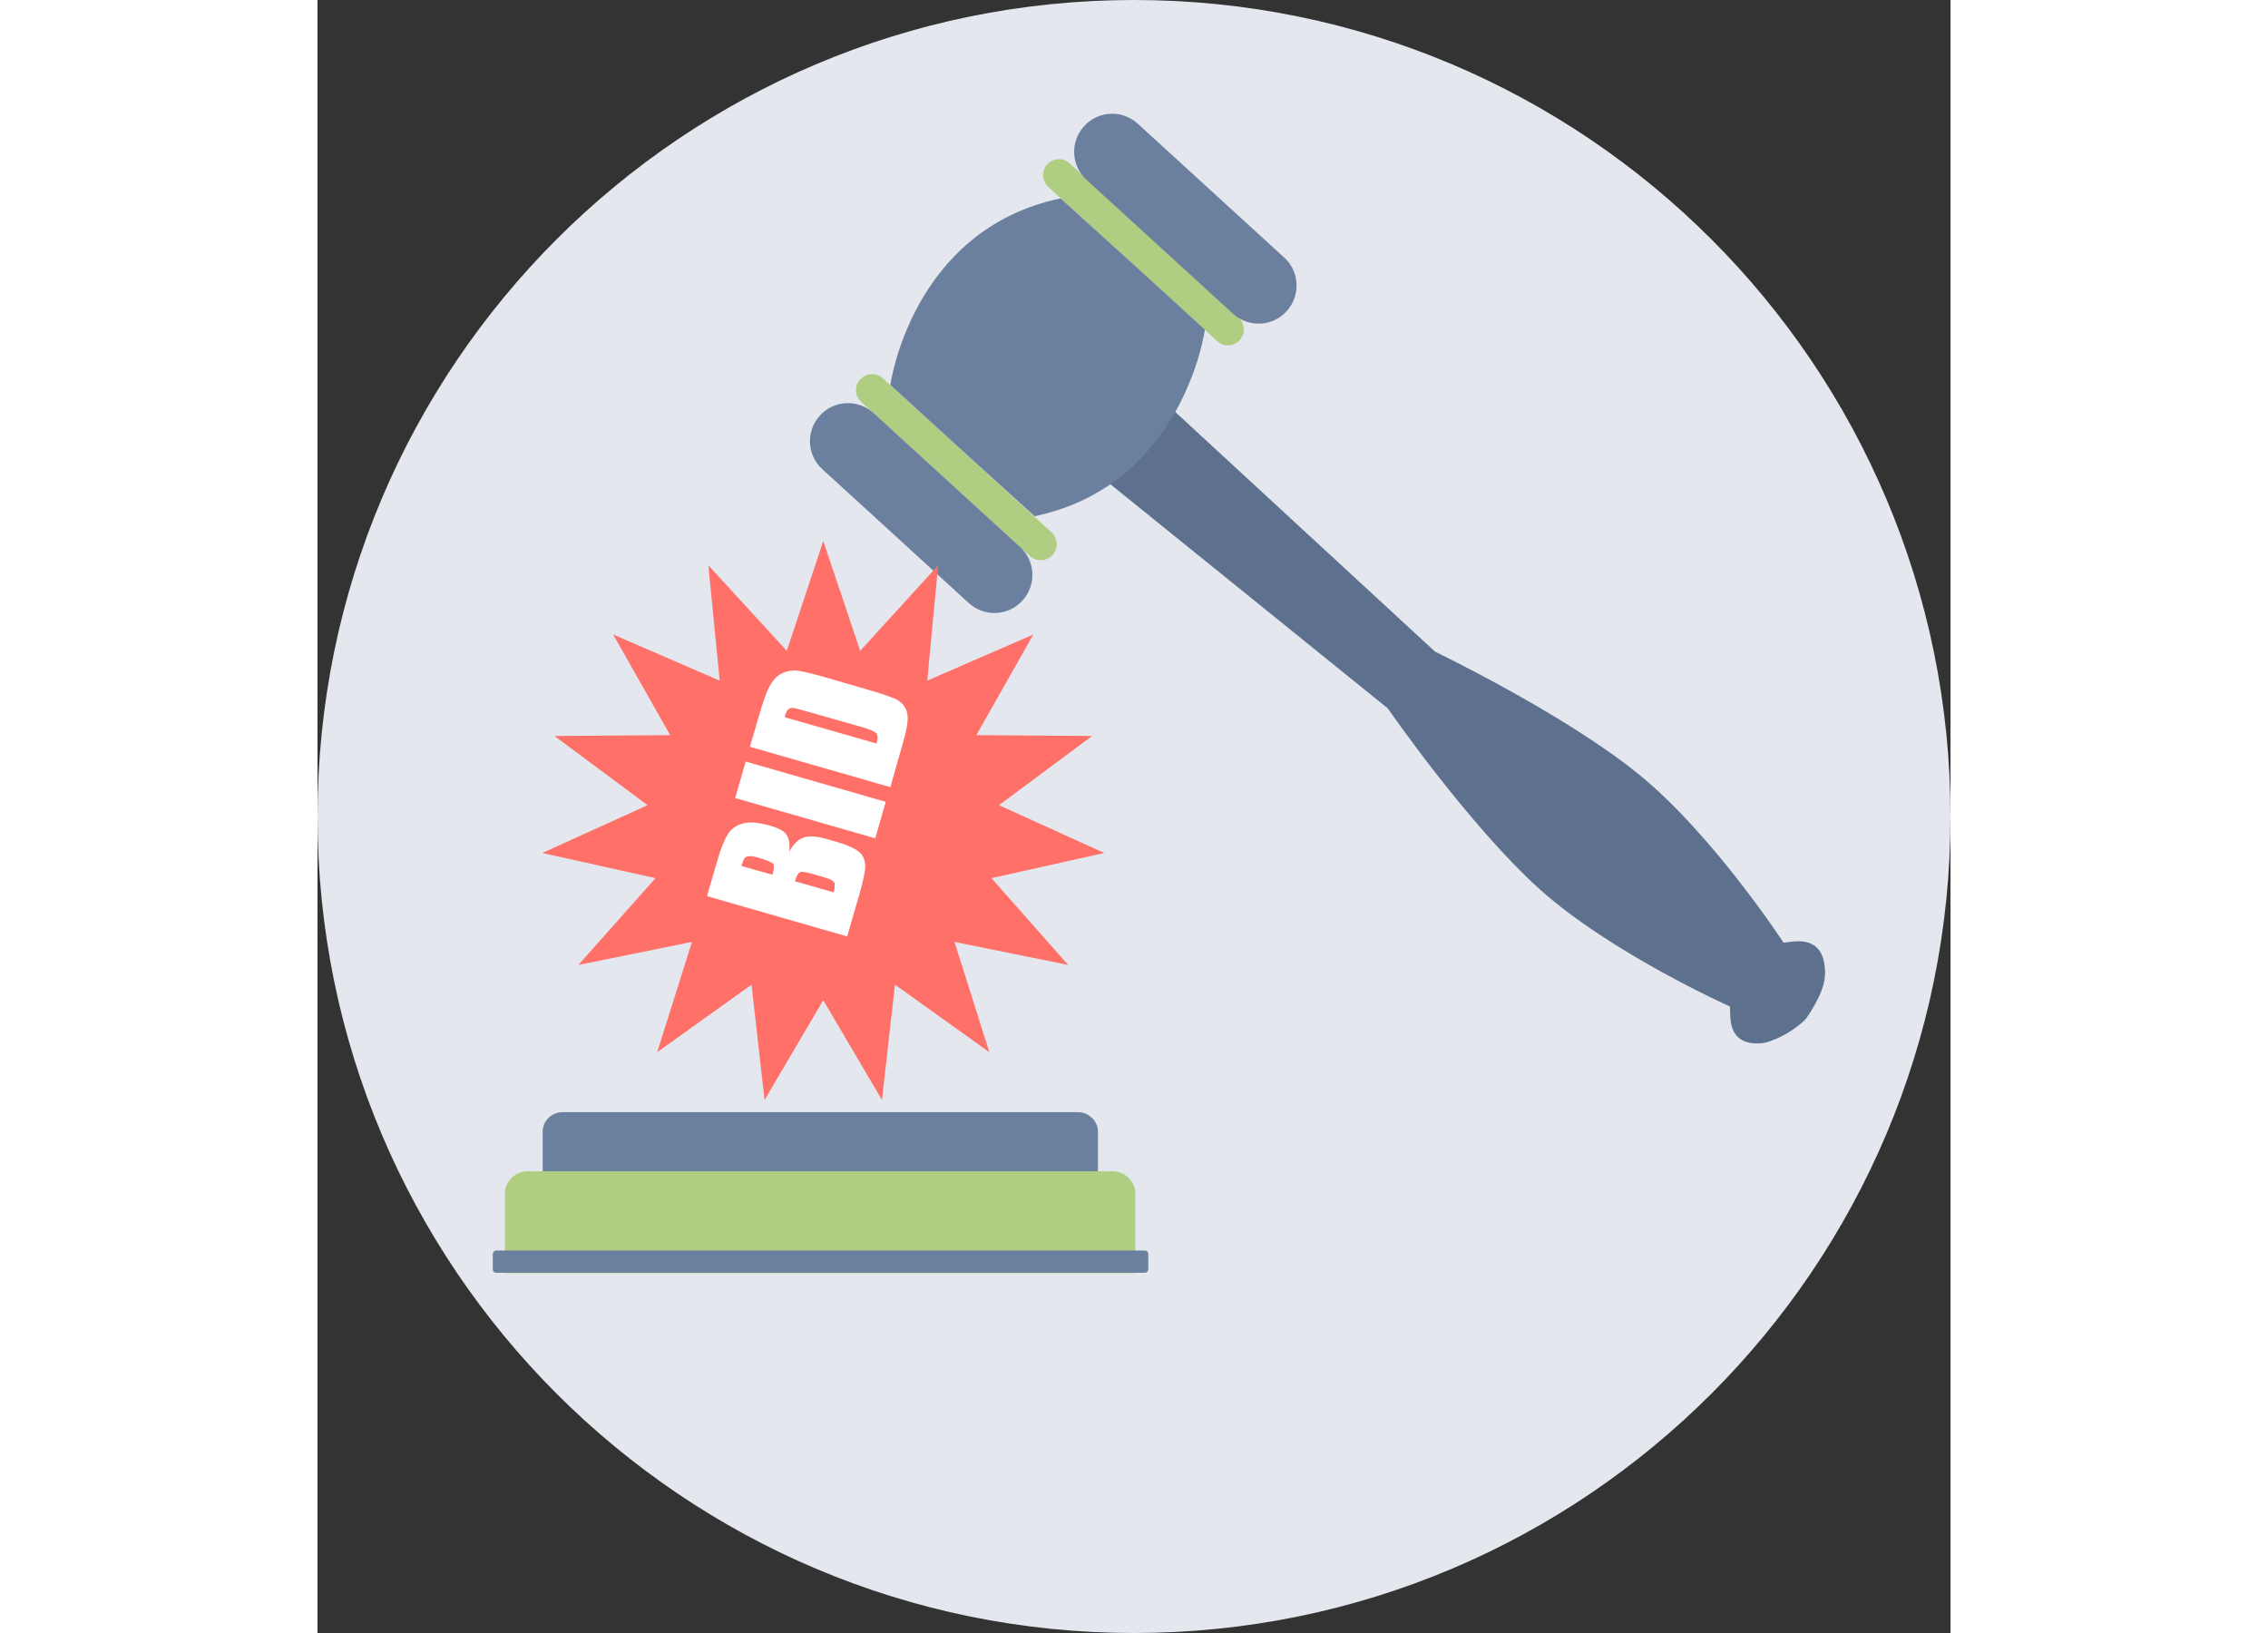 <!DOCTYPE svg PUBLIC "-//W3C//DTD SVG 1.1//EN" "http://www.w3.org/Graphics/SVG/1.1/DTD/svg11.dtd">

<!-- Uploaded to: SVG Repo, www.svgrepo.com, Transformed by: SVG Repo Mixer Tools -->
<svg height="720px" width="1000px" version="1.1" id="Layer_1" xmlns="http://www.w3.org/2000/svg" xmlns:xlink="http://www.w3.org/1999/xlink" viewBox="0 0 512 512" xml:space="preserve" fill="#000000">

<rect x="0" y="0" width="512" height="512" fill="#333333" stroke="none"/>

<g id="SVGRepo_bgCarrier" stroke-width="0"/>

<g id="SVGRepo_tracerCarrier" stroke-linecap="round" stroke-linejoin="round"/>

<g id="SVGRepo_iconCarrier"> <path style="fill:#E4E7ED;" d="M256,0c141.346,0,256,114.654,256,256S397.346,512,256,512S0,397.346,0,256S114.654,0,256,0z"/> <path style="fill:#6B7F9E;" d="M76.918,348.696h161.463c3.419,0,6.311,2.761,6.311,6.048v21.958H70.607v-21.958 C70.607,351.326,73.5,348.696,76.918,348.696z"/> <path style="fill:#b0ce82;" d="M66.005,367.236h183.289c3.945,0,7.1,3.156,7.1,6.969v24.982H58.773v-24.982 c0-3.813,3.156-6.969,7.1-6.969H66.005z"/> <path style="fill:#5D718F;" d="M245.876,149.629l89.672,72.448c0,0,25.376,36.684,47.729,56.801 c22.484,20.117,59.562,36.684,59.562,36.684l0.131,3.156c0.263,5.917,3.287,8.678,9.204,8.415c3.813-0.132,9.598-3.55,11.702-5.259 c2.104-1.709,2.761-1.841,5.391-6.574c2.761-4.733,3.813-8.546,3.287-12.36c-0.657-5.785-3.945-8.284-9.73-7.758l-3.156,0.394 c0,0-22.221-34.054-45.625-52.988s-63.638-38.262-63.638-38.262l-84.807-78.233l-19.986,23.536H245.876z"/> <path style="fill:#b0ce82;" d="M170.141,118.993L170.141,118.993c1.841-2.104,5.128-2.235,7.1-0.394l52.857,48.255 c2.104,1.841,2.235,5.128,0.394,7.1l0,0c-1.841,2.104-5.128,2.235-7.1,0.394l-52.857-48.255 C168.431,124.253,168.3,120.966,170.141,118.993z M228.783,51.542L228.783,51.542c1.841-2.104,5.128-2.235,7.1-0.263l52.857,48.255 c2.104,1.841,2.235,5.128,0.394,7.1l0,0c-1.841,2.104-5.128,2.235-7.1,0.263l-52.857-48.255 C227.073,56.801,226.942,53.514,228.783,51.542z"/> <g> <path style="fill:#6B7F9E;" d="M157.518,130.301L157.518,130.301c-4.47,4.865-4.076,12.491,0.789,16.83l45.888,41.943 c4.865,4.47,12.491,4.076,16.83-0.789l0,0c4.47-4.865,4.076-12.491-0.789-16.83l-45.888-41.943 C169.483,125.042,161.857,125.436,157.518,130.301z"/> <path style="fill:#6B7F9E;" d="M240.353,39.577L240.353,39.577c-4.47,4.865-4.076,12.491,0.789,16.83L287.03,98.35 c4.865,4.47,12.491,4.076,16.83-0.789l0,0c4.47-4.865,4.076-12.491-0.789-16.83l-45.888-41.944 C252.318,34.317,244.692,34.712,240.353,39.577z"/> <path style="fill:#6B7F9E;" d="M179.608,120.703c0,0,6.574-48.649,53.383-58.511l22.615,20.512l22.615,20.643 c0,0-6.574,48.649-53.383,58.511l-22.615-20.512L179.608,120.703z"/> <path style="fill:#6B7F9E;" d="M56.012,392.086h203.406c0.657,0,1.052,0.526,1.052,1.052v4.865c0,0.526-0.526,1.052-1.052,1.052 H56.012c-0.657,0-1.052-0.526-1.052-1.052v-4.865C54.96,392.612,55.486,392.086,56.012,392.086z"/> </g> <polygon style="fill:#FF7069;" points="158.57,169.615 170.141,204.064 194.597,177.241 191.178,213.399 224.444,198.936 206.562,230.492 242.852,230.755 213.662,252.45 246.665,267.439 211.295,275.328 235.357,302.545 199.725,295.314 210.638,329.894 181.054,308.725 176.978,344.883 158.57,313.59 140.162,344.883 136.086,308.725 106.502,329.894 117.416,295.314 81.783,302.545 105.976,275.328 70.476,267.439 103.478,252.45 74.289,230.755 110.578,230.492 92.696,198.936 126.093,213.399 122.543,177.241 147.131,204.064 "/> <path style="fill:#FFFFFF;" d="M122.149,280.851l3.287-11.308c1.052-3.55,2.104-6.18,3.156-7.889 c1.052-1.709,2.63-2.893,4.602-3.419c2.104-0.657,4.996-0.394,8.809,0.657c2.498,0.789,4.207,1.578,4.996,2.761 c0.789,1.052,1.183,2.893,0.92,5.391c1.315-2.498,2.893-3.945,4.602-4.47c1.709-0.526,3.945-0.394,6.837,0.394l4.076,1.183 c3.024,0.92,4.996,1.841,6.311,2.893c1.315,1.052,1.841,2.498,1.972,4.076c0.131,1.578-0.526,4.733-1.841,9.335l-3.813,13.148 l-43.916-12.622V280.851z M132.931,271.515l9.73,2.761c0.131-0.526,0.131-0.789,0.263-1.183c0.263-1.052,0.263-1.972-0.131-2.367 c-0.526-0.394-1.972-1.052-4.602-1.841c-1.446-0.394-2.367-0.526-3.024-0.394c-0.657,0-1.052,0.263-1.315,0.657 c-0.263,0.394-0.526,1.052-0.92,2.235V271.515z M149.498,276.249l12.36,3.55c0.394-1.578,0.394-2.761,0.131-3.156 c-0.263-0.526-1.315-1.052-3.156-1.578l-4.076-1.183c-1.841-0.526-3.156-0.657-3.55-0.394c-0.526,0.263-1.052,1.315-1.578,2.893 L149.498,276.249z M134.245,238.776l43.916,12.622l-3.287,11.439l-43.916-12.623L134.245,238.776z M135.56,234.174l2.498-8.546 c1.578-5.522,2.893-9.204,3.945-10.913c1.052-1.841,2.367-3.024,3.813-3.682c1.446-0.657,2.893-0.92,4.339-0.789 c1.578,0.131,4.339,0.789,8.546,1.972l15.384,4.47c3.945,1.183,6.443,2.104,7.758,2.761c1.183,0.789,2.104,1.709,2.63,2.893 c0.526,1.052,0.657,2.367,0.526,3.813c-0.131,1.446-0.526,3.55-1.315,6.311l-4.076,14.332l-43.916-12.622H135.56z M146.342,224.838 l28.927,8.284c0.526-1.578,0.394-2.761-0.131-3.287s-2.235-1.315-5.259-2.104l-17.093-4.865c-1.972-0.526-3.287-0.92-3.813-0.92 c-0.657,0-1.052,0.131-1.446,0.526s-0.789,1.183-1.052,2.367H146.342z"/> </g>

</svg>